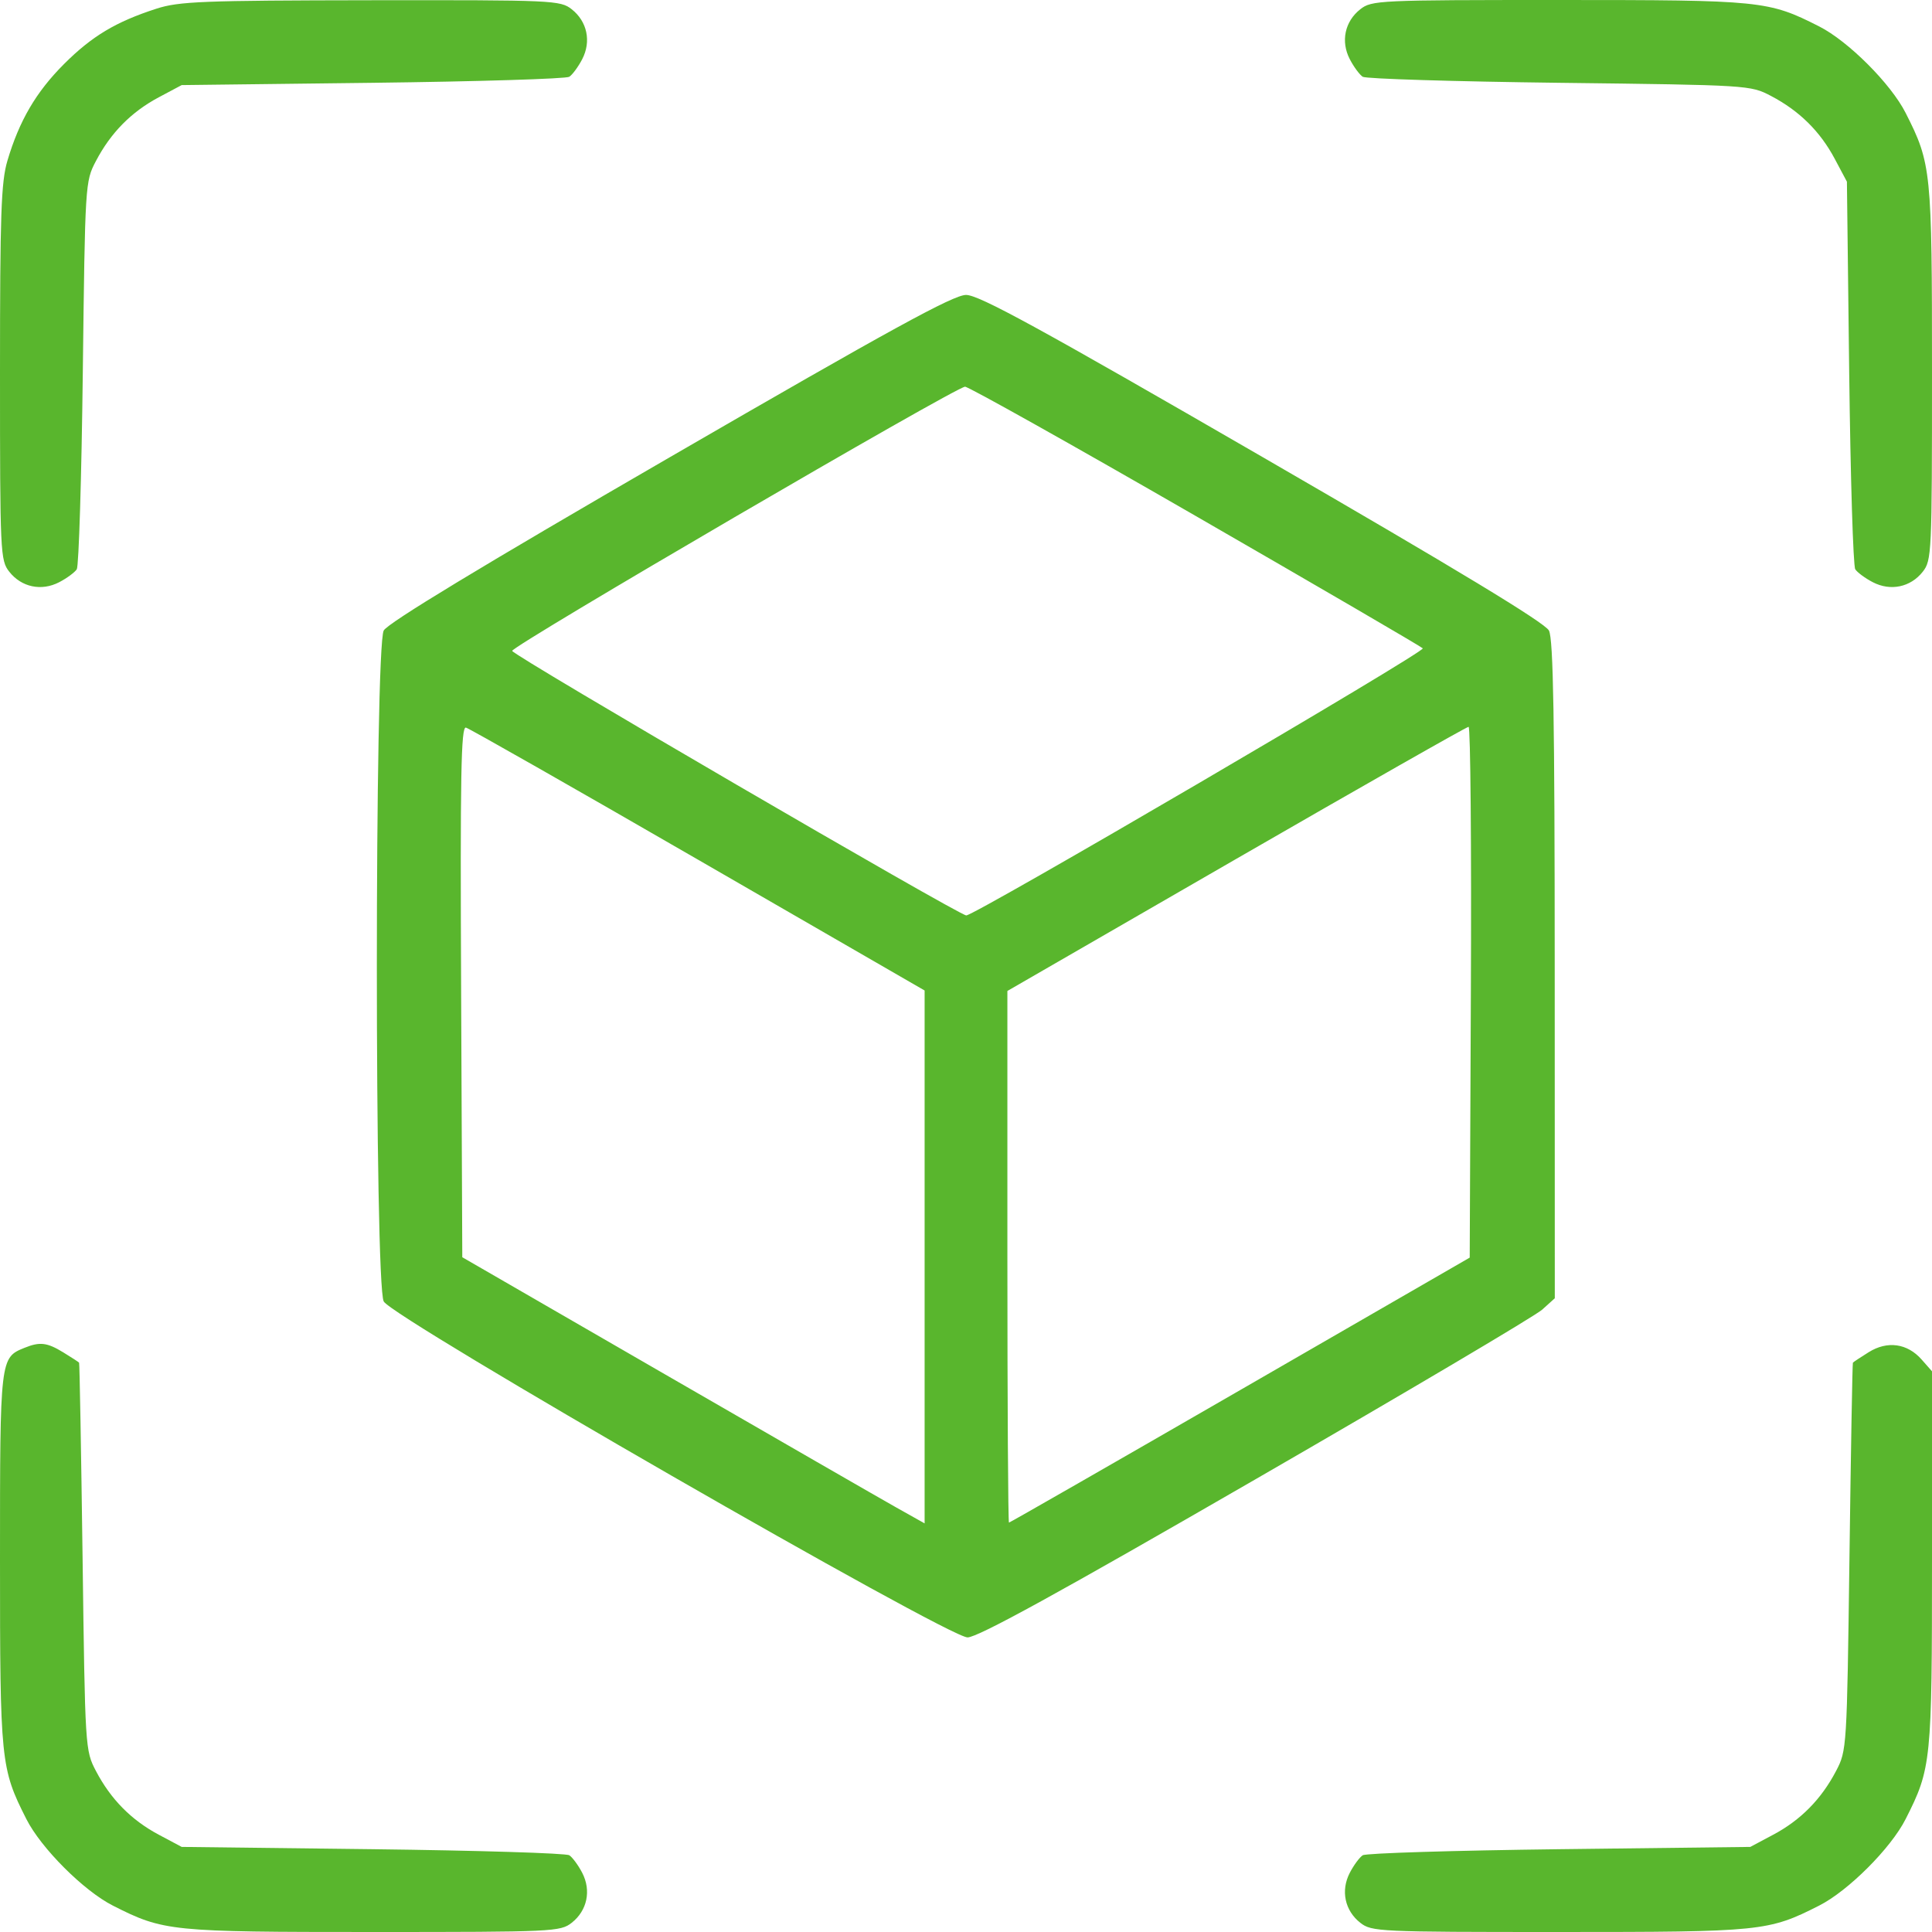 <svg width="50" height="50" viewBox="0 0 50 50" fill="none" xmlns="http://www.w3.org/2000/svg">
<path fill-rule="evenodd" clip-rule="evenodd" d="M4.048 0.225C3 0.563 2.379 0.935 1.656 1.658C0.933 2.382 0.5 3.121 0.192 4.159C0.029 4.707 0 5.541 0 9.648C0 14.321 0.008 14.502 0.24 14.796C0.555 15.197 1.072 15.306 1.531 15.068C1.728 14.966 1.933 14.815 1.987 14.733C2.04 14.651 2.11 12.36 2.143 9.643C2.202 4.739 2.204 4.698 2.483 4.167C2.866 3.436 3.398 2.897 4.107 2.519L4.702 2.202L9.643 2.143C12.36 2.11 14.651 2.04 14.733 1.987C14.815 1.933 14.966 1.728 15.068 1.531C15.306 1.072 15.197 0.555 14.796 0.24C14.502 0.008 14.326 0 9.597 0.006C5.242 0.012 4.63 0.036 4.048 0.225ZM35.204 0.24C34.803 0.555 34.694 1.072 34.932 1.531C35.034 1.728 35.185 1.933 35.267 1.987C35.349 2.04 37.64 2.11 40.357 2.143C45.261 2.202 45.301 2.204 45.833 2.483C46.564 2.866 47.103 3.398 47.481 4.107L47.798 4.702L47.857 9.643C47.89 12.36 47.96 14.651 48.014 14.733C48.067 14.815 48.272 14.966 48.469 15.068C48.928 15.306 49.446 15.197 49.761 14.796C49.992 14.502 50 14.321 50 9.648C50 4.408 49.983 4.235 49.318 2.923C48.936 2.168 47.832 1.064 47.077 0.682C45.765 0.018 45.592 0 40.352 0C35.679 0 35.498 0.008 35.204 0.24ZM17.338 11.831C12.458 14.656 10.04 16.121 9.931 16.317C9.694 16.745 9.693 33.254 9.931 33.682C10.172 34.118 24.538 42.383 25.041 42.376C25.312 42.372 27.391 41.23 32.5 38.279C36.396 36.03 39.731 34.056 39.911 33.894L40.238 33.599L40.236 25.103C40.235 18.598 40.2 16.54 40.087 16.319C39.986 16.119 37.717 14.745 32.679 11.831C26.873 8.473 25.333 7.631 25 7.633C24.671 7.635 23.062 8.516 17.338 11.831ZM30.927 13.343C34.117 15.182 36.77 16.728 36.822 16.779C36.907 16.86 25.231 23.691 25.007 23.691C24.823 23.691 13.267 16.959 13.255 16.845C13.242 16.717 24.719 10.021 24.975 10.008C25.059 10.004 27.738 11.505 30.927 13.343ZM18.071 22.252L23.929 25.634V32.53V39.425L23.184 39.007C22.775 38.777 20.083 37.227 17.202 35.563L11.964 32.537L11.934 25.664C11.909 20.057 11.931 18.799 12.058 18.83C12.144 18.852 14.85 20.391 18.071 22.252ZM38.066 25.678L38.036 32.547L32.094 35.976C28.826 37.862 26.134 39.405 26.112 39.405C26.09 39.405 26.071 36.309 26.071 32.525V25.646L31.994 22.228C35.252 20.349 37.957 18.81 38.007 18.81C38.056 18.81 38.083 21.901 38.066 25.678ZM0.638 34.88C0.001 35.137 0 35.143 0 40.362C0 45.591 0.018 45.765 0.682 47.077C1.064 47.832 2.168 48.936 2.923 49.318C4.235 49.983 4.408 50 9.648 50C14.321 50 14.502 49.992 14.796 49.761C15.197 49.446 15.306 48.928 15.068 48.469C14.966 48.272 14.815 48.067 14.733 48.014C14.651 47.96 12.36 47.89 9.643 47.857L4.702 47.798L4.107 47.481C3.398 47.103 2.866 46.564 2.483 45.833C2.205 45.302 2.202 45.258 2.137 40.298C2.1 37.548 2.06 35.283 2.047 35.266C2.034 35.249 1.85 35.129 1.637 34.999C1.218 34.743 1.031 34.721 0.638 34.88ZM48.363 34.994C48.15 35.126 47.966 35.249 47.953 35.266C47.94 35.283 47.9 37.548 47.864 40.298C47.798 45.258 47.795 45.302 47.517 45.833C47.134 46.564 46.602 47.103 45.893 47.481L45.298 47.798L40.357 47.857C37.64 47.89 35.349 47.96 35.267 48.014C35.185 48.067 35.034 48.272 34.932 48.469C34.694 48.928 34.803 49.446 35.204 49.761C35.498 49.992 35.679 50 40.352 50C45.592 50 45.765 49.983 47.077 49.318C47.832 48.936 48.936 47.832 49.318 47.077C49.983 45.765 50 45.593 50 40.342V35.489L49.732 35.185C49.362 34.765 48.846 34.693 48.363 34.994Z" fill="#59B62D"/>
</svg>
